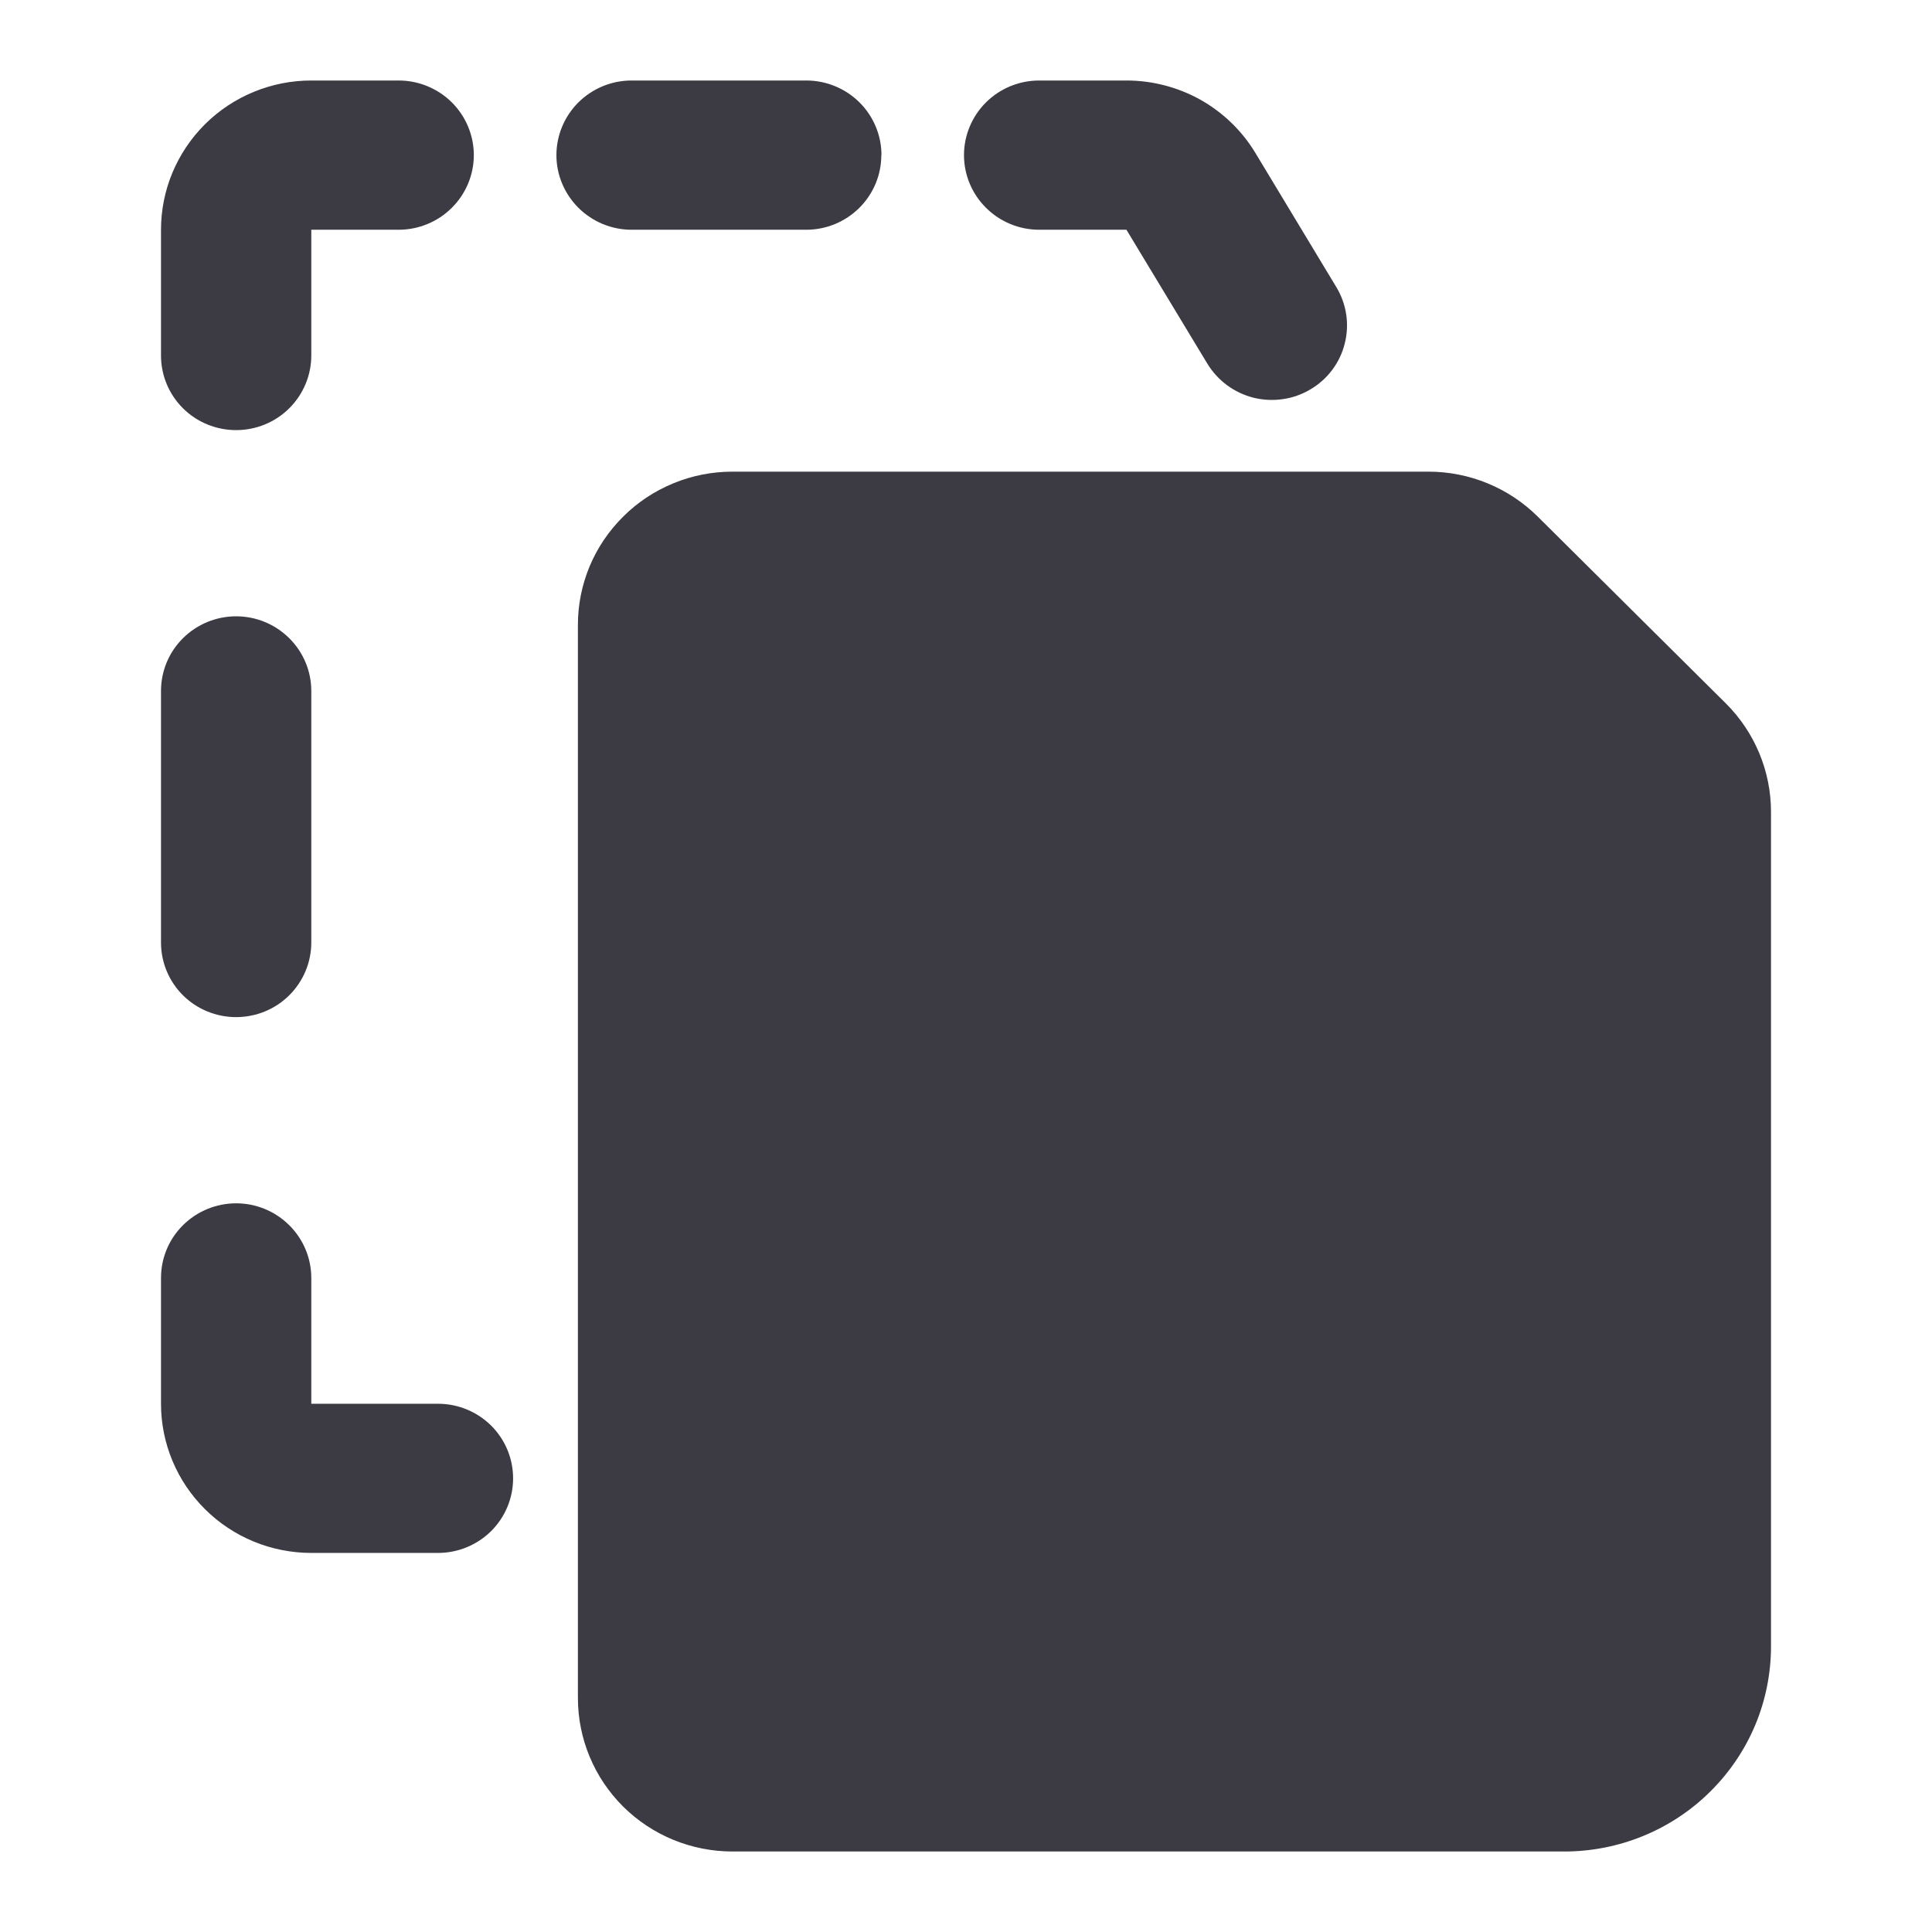 <svg width="24" height="24" viewBox="0 0 24 24" fill="none" xmlns="http://www.w3.org/2000/svg">
<g clip-path="url(#clip0_4602_387)">
<path fill-rule="evenodd" clip-rule="evenodd" d="M6.374 18.365C6.374 18.61 6.276 18.846 6.101 19.02C5.925 19.194 5.688 19.291 5.441 19.291H3.867C3.372 19.291 2.897 19.096 2.547 18.748C2.197 18.401 2 17.929 2 17.438V15.875C2 15.629 2.098 15.393 2.273 15.22C2.448 15.046 2.686 14.948 2.933 14.948C3.181 14.948 3.418 15.046 3.593 15.22C3.768 15.393 3.867 15.629 3.867 15.875V17.438H5.441C5.688 17.438 5.925 17.535 6.101 17.709C6.276 17.883 6.374 18.119 6.374 18.365ZM2.933 12.635C2.686 12.635 2.448 12.538 2.273 12.364C2.098 12.19 2 11.954 2 11.709V8.583C2 8.337 2.098 8.101 2.273 7.928C2.448 7.754 2.686 7.656 2.933 7.656C3.181 7.656 3.418 7.754 3.593 7.928C3.768 8.101 3.867 8.337 3.867 8.583V11.709C3.867 11.954 3.768 12.19 3.593 12.364C3.418 12.538 3.181 12.635 2.933 12.635ZM2.933 5.343C2.686 5.343 2.448 5.246 2.273 5.072C2.098 4.898 2 4.662 2 4.417V2.854C2 2.362 2.197 1.891 2.547 1.543C2.897 1.195 3.372 1 3.867 1H4.952C5.2 1 5.437 1.098 5.612 1.271C5.787 1.445 5.886 1.681 5.886 1.927C5.886 2.173 5.787 2.408 5.612 2.582C5.437 2.756 5.2 2.854 4.952 2.854H3.867V4.417C3.867 4.662 3.768 4.898 3.593 5.072C3.418 5.246 3.181 5.343 2.933 5.343ZM16.28 4.836C16.175 4.899 16.058 4.941 15.937 4.958C15.816 4.976 15.692 4.97 15.573 4.941C15.455 4.911 15.343 4.859 15.244 4.786C15.146 4.714 15.063 4.623 14.999 4.519L13.993 2.854H12.909C12.661 2.854 12.424 2.756 12.249 2.582C12.074 2.408 11.975 2.173 11.975 1.927C11.975 1.681 12.074 1.445 12.249 1.271C12.424 1.098 12.661 1 12.909 1H13.993C14.316 1 14.633 1.083 14.914 1.24C15.194 1.398 15.429 1.625 15.595 1.9L16.6 3.566C16.663 3.67 16.705 3.786 16.723 3.906C16.741 4.027 16.735 4.149 16.705 4.267C16.676 4.385 16.623 4.497 16.55 4.594C16.477 4.692 16.385 4.774 16.28 4.836ZM10.948 1.927C10.948 2.173 10.85 2.408 10.675 2.582C10.5 2.756 10.263 2.854 10.015 2.854H7.846C7.598 2.854 7.361 2.756 7.186 2.582C7.011 2.408 6.912 2.173 6.912 1.927C6.912 1.681 7.011 1.445 7.186 1.271C7.361 1.098 7.598 1 7.846 1H10.016C10.264 1 10.501 1.098 10.676 1.271C10.851 1.445 10.95 1.681 10.95 1.927H10.948ZM9.099 5.859C8.846 5.859 8.597 5.908 8.364 6.004C8.131 6.1 7.919 6.24 7.741 6.418C7.562 6.595 7.421 6.805 7.324 7.036C7.228 7.268 7.178 7.516 7.179 7.766V21.093C7.179 21.599 7.381 22.084 7.741 22.442C8.101 22.799 8.589 23 9.099 23H19.433C19.77 23 20.104 22.934 20.415 22.806C20.727 22.678 21.01 22.49 21.248 22.253C21.486 22.017 21.676 21.736 21.805 21.427C21.934 21.117 22 20.786 22 20.451V10.085C22 9.579 21.798 9.095 21.438 8.737L19.102 6.417C18.742 6.06 18.254 5.859 17.745 5.859H9.099Z" fill="#3C3B44"/>
</g>
<defs>
<clipPath id="clip0_4602_387">
<rect width="24" height="24" fill="white"/>
</clipPath>
</defs>
</svg>
